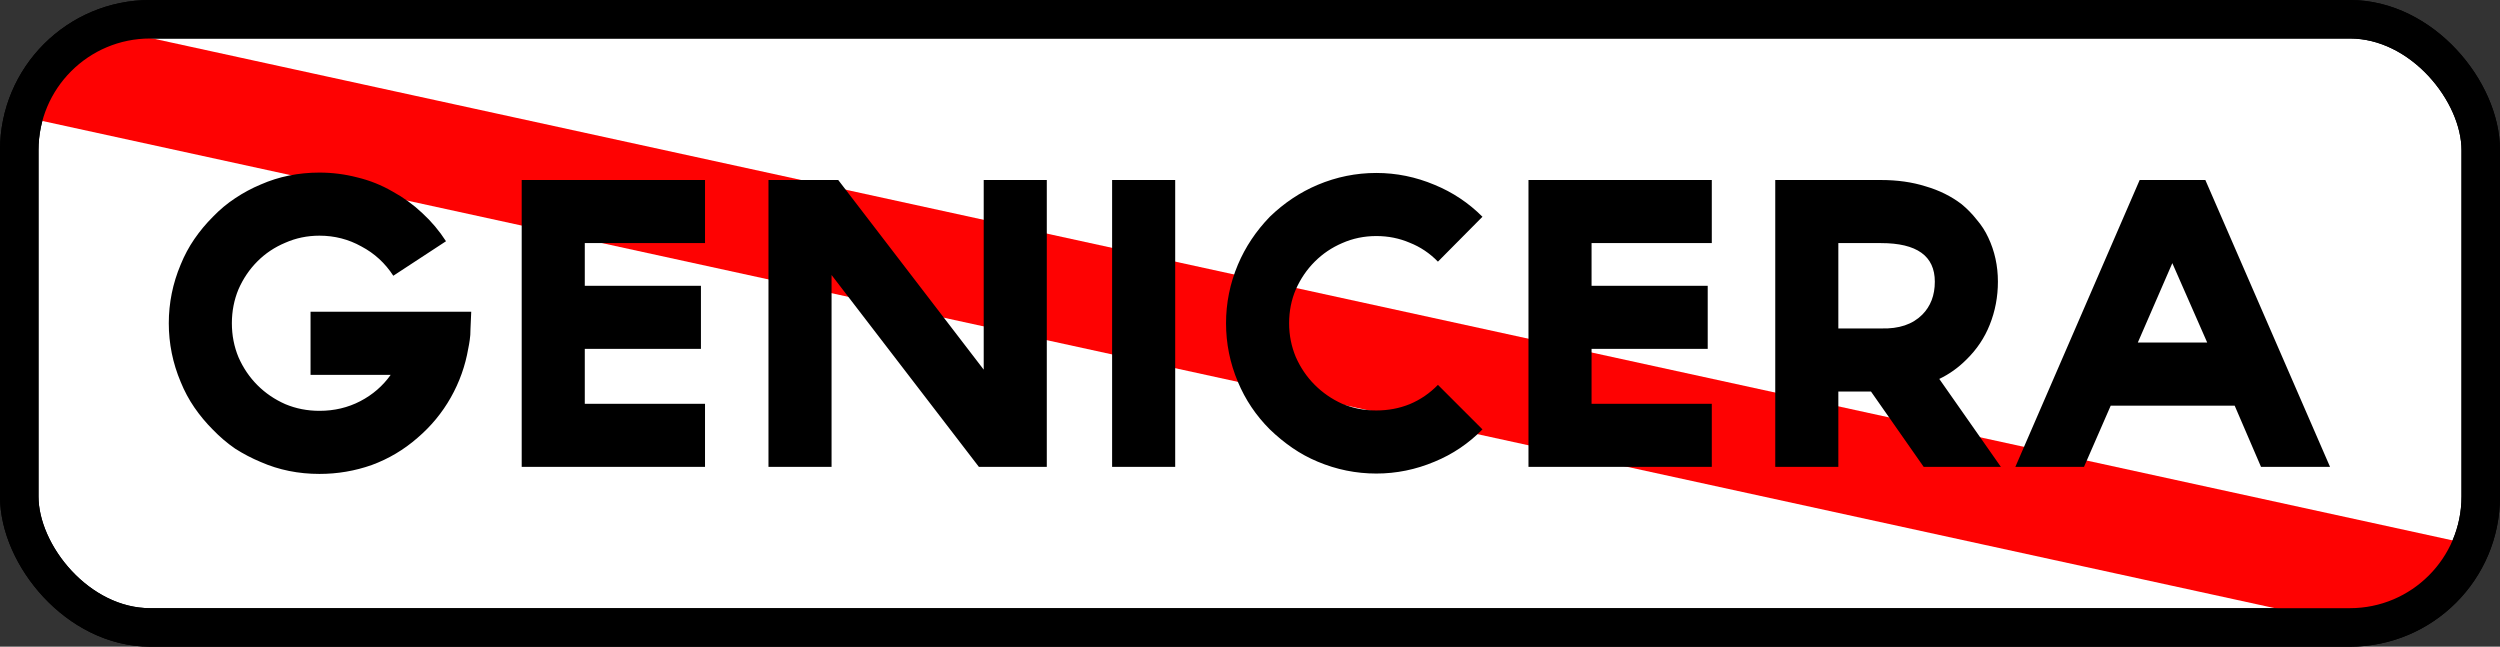 <?xml version="1.0" encoding="UTF-8" standalone="no"?>
<!-- Generator: Adobe Illustrator 19.0.0, SVG Export Plug-In . SVG Version: 6.00 Build 0)  -->

<svg
   version="1.1"
   id="svg2"
   x="0px"
   y="0px"
   viewBox="54 195.9 1298.484 335.882"
   xml:space="preserve"
   sodipodi:docname="Genicera Salida.svg"
   inkscape:version="1.4 (86a8ad7, 2024-10-11)"
   width="1298.484"
   height="335.882"
   xmlns:inkscape="http://www.inkscape.org/namespaces/inkscape"
   xmlns:sodipodi="http://sodipodi.sourceforge.net/DTD/sodipodi-0.dtd"
   xmlns="http://www.w3.org/2000/svg"
   xmlns:svg="http://www.w3.org/2000/svg"><rect x="54" y="195.9" width="1298.484" height="335.882" fill="#333333" stroke="none"/><defs
   id="defs7" /><sodipodi:namedview
   id="namedview7"
   pagecolor="#ffffff"
   bordercolor="#666666"
   borderopacity="1.0"
   inkscape:showpageshadow="2"
   inkscape:pageopacity="0.0"
   inkscape:pagecheckerboard="0"
   inkscape:deskcolor="#d1d1d1"
   showgrid="false"
   inkscape:zoom="0.46346154"
   inkscape:cx="659.17012"
   inkscape:cy="307.46888"
   inkscape:window-width="1920"
   inkscape:window-height="991"
   inkscape:window-x="-9"
   inkscape:window-y="-9"
   inkscape:window-maximized="1"
   inkscape:current-layer="svg2"
   showguides="true" />
<style
   type="text/css"
   id="style1">
	.st0{fill:#FFFFFF;stroke:#FE0202;stroke-width:24.676;}
	.st1{enable-background:new    ;}
</style>


<rect
   style="fill:#ffffff;fill-opacity:1;stroke:#000000;stroke-width:20;stroke-dasharray:none;stroke-opacity:1"
   id="rect4"
   width="1278.484"
   height="315.882"
   x="64"
   y="205.9"
   ry="67.967" /><path
   style="fill:#fe0202;fill-opacity:1;stroke:none;stroke-width:1px;stroke-linecap:butt;stroke-linejoin:miter;stroke-opacity:1"
   d="M 1338.41,478.882 110.884,210.988 c -17.293,3.187 -40.247,20.538 -42.341,46.111 L 1276.834,520.796 c 42.255,-5.003 47.421,-20.569 61.576,-41.913 z"
   id="path1"
   sodipodi:nodetypes="ccccc" /><g
   transform="matrix(8.031,0,0,8.031,-4080.494,-535.347)"
   id="g2"><path
     id="text1-0"
     d="m 535.477,102.215 c -1.36,0 -2.624,0.256 -3.792,0.768 -0.576,0.24 -1.128,0.536 -1.656,0.888 -0.512,0.336 -0.992,0.736 -1.44,1.2 -0.448,0.448 -0.848,0.928 -1.2,1.44 -0.352,0.512 -0.648,1.064 -0.888,1.656 -0.512,1.216 -0.768,2.48 -0.768,3.792 0,1.312 0.256,2.576 0.768,3.792 0.24,0.592 0.536,1.144 0.888,1.656 0.352,0.512 0.752,0.992 1.2,1.44 0.448,0.464 0.928,0.872 1.44,1.224 0.528,0.336 1.08,0.624 1.656,0.864 1.168,0.512 2.432,0.768 3.792,0.768 1.168,0 2.296,-0.192 3.384,-0.576 1.088,-0.4 2.072,-0.984 2.952,-1.752 0.88,-0.752 1.6,-1.624 2.16,-2.616 0.56,-0.992 0.936,-2.048 1.128,-3.168 0.032,-0.144 0.064,-0.328 0.096,-0.552 0.032,-0.192 0.048,-0.432 0.048,-0.72 0.016,-0.304 0.032,-0.672 0.048,-1.104 H 534.901 v 4.08 h 5.184 c -0.512,0.72 -1.168,1.288 -1.968,1.704 -0.8,0.416 -1.68,0.624 -2.64,0.624 -0.784,0 -1.52,-0.144 -2.208,-0.432 -0.688,-0.304 -1.288,-0.712 -1.8,-1.224 -0.512,-0.512 -0.92,-1.112 -1.224,-1.8 -0.288,-0.688 -0.432,-1.424 -0.432,-2.208 0,-0.784 0.144,-1.52 0.432,-2.208 0.304,-0.688 0.712,-1.288 1.224,-1.8 0.512,-0.512 1.112,-0.912 1.8,-1.2 0.688,-0.304 1.424,-0.456 2.208,-0.456 0.976,0 1.88,0.232 2.712,0.696 0.848,0.448 1.536,1.08 2.064,1.896 l 3.408,-2.232 c -0.432,-0.672 -0.944,-1.28 -1.536,-1.824 -0.576,-0.544 -1.216,-1.008 -1.92,-1.392 -0.72,-0.416 -1.48,-0.72 -2.28,-0.912 -0.8,-0.208 -1.616,-0.312 -2.448,-0.312 z m 68.352,0.024 c -1.312,0 -2.576,0.256 -3.792,0.768 -1.136,0.48 -2.168,1.168 -3.096,2.064 -0.896,0.928 -1.584,1.96 -2.064,3.096 -0.512,1.216 -0.768,2.48 -0.768,3.792 0,1.312 0.256,2.576 0.768,3.792 0.48,1.152 1.168,2.176 2.064,3.072 0.464,0.448 0.952,0.848 1.464,1.2 0.512,0.352 1.056,0.648 1.632,0.888 1.216,0.512 2.48,0.768 3.792,0.768 1.296,0 2.552,-0.256 3.768,-0.768 1.168,-0.48 2.2,-1.176 3.096,-2.088 l -2.88,-2.88 c -0.528,0.544 -1.136,0.96 -1.824,1.248 -0.672,0.272 -1.392,0.408 -2.16,0.408 -0.784,0 -1.52,-0.144 -2.208,-0.432 -0.672,-0.304 -1.264,-0.712 -1.776,-1.224 -0.512,-0.512 -0.92,-1.112 -1.224,-1.8 -0.288,-0.688 -0.432,-1.416 -0.432,-2.184 0,-0.784 0.144,-1.512 0.432,-2.184 0.304,-0.688 0.712,-1.288 1.224,-1.8 0.512,-0.512 1.104,-0.912 1.776,-1.2 0.688,-0.304 1.424,-0.456 2.208,-0.456 0.768,0 1.488,0.144 2.16,0.432 0.688,0.272 1.296,0.68 1.824,1.224 l 2.88,-2.904 c -0.896,-0.896 -1.928,-1.584 -3.096,-2.064 -1.216,-0.512 -2.472,-0.768 -3.768,-0.768 z m -55.272,0.456 v 18.552 h 11.856 v -4.08 h -7.776 v -3.552 h 7.512 v -4.08 h -7.512 v -2.76 h 7.776 v -4.08 z m 15.96,0 v 18.552 h 2.76 1.32 v -12.408 l 9.528,12.408 h 0.6 3.792 V 102.695 h -1.992 -2.088 v 12.264 l -9.408,-12.264 z m 22.224,0 v 18.552 h 4.08 V 102.695 Z m 26.928,0 v 18.552 h 11.856 v -4.08 h -7.776 v -3.552 h 7.512 v -4.08 h -7.512 v -2.76 h 7.776 v -4.08 z m 15.96,0 v 18.552 h 4.08 v -4.872 h 2.112 l 3.408,4.872 h 3.216 1.776 l -3.984,-5.688 c 0.64,-0.304 1.224,-0.72 1.752,-1.248 0.672,-0.656 1.176,-1.408 1.512,-2.256 0.352,-0.88 0.528,-1.808 0.528,-2.784 0,-1.024 -0.208,-1.976 -0.624,-2.856 -0.192,-0.416 -0.44,-0.8 -0.744,-1.152 -0.288,-0.368 -0.616,-0.704 -0.984,-1.008 -0.672,-0.512 -1.448,-0.896 -2.328,-1.152 -0.864,-0.272 -1.824,-0.408 -2.88,-0.408 z m 23.568,0 -8.04,18.552 h 4.44 l 1.728,-3.96 h 8.016 l 1.704,3.96 h 4.464 L 657.445,102.695 Z m -19.488,4.08 h 2.76 c 2.32,0 3.48,0.832 3.48,2.496 0,0.88 -0.272,1.592 -0.816,2.136 -0.624,0.624 -1.504,0.92 -2.64,0.888 h -0.024 -2.76 z m 21.6,1.296 2.256,5.136 h -4.488 z" /></g><rect
   style="fill:none;fill-opacity:1;stroke:#000000;stroke-width:20;stroke-dasharray:none;stroke-opacity:1"
   id="rect4-9"
   width="1278.484"
   height="315.882"
   x="64"
   y="205.9"
   ry="67.967" /></svg>
